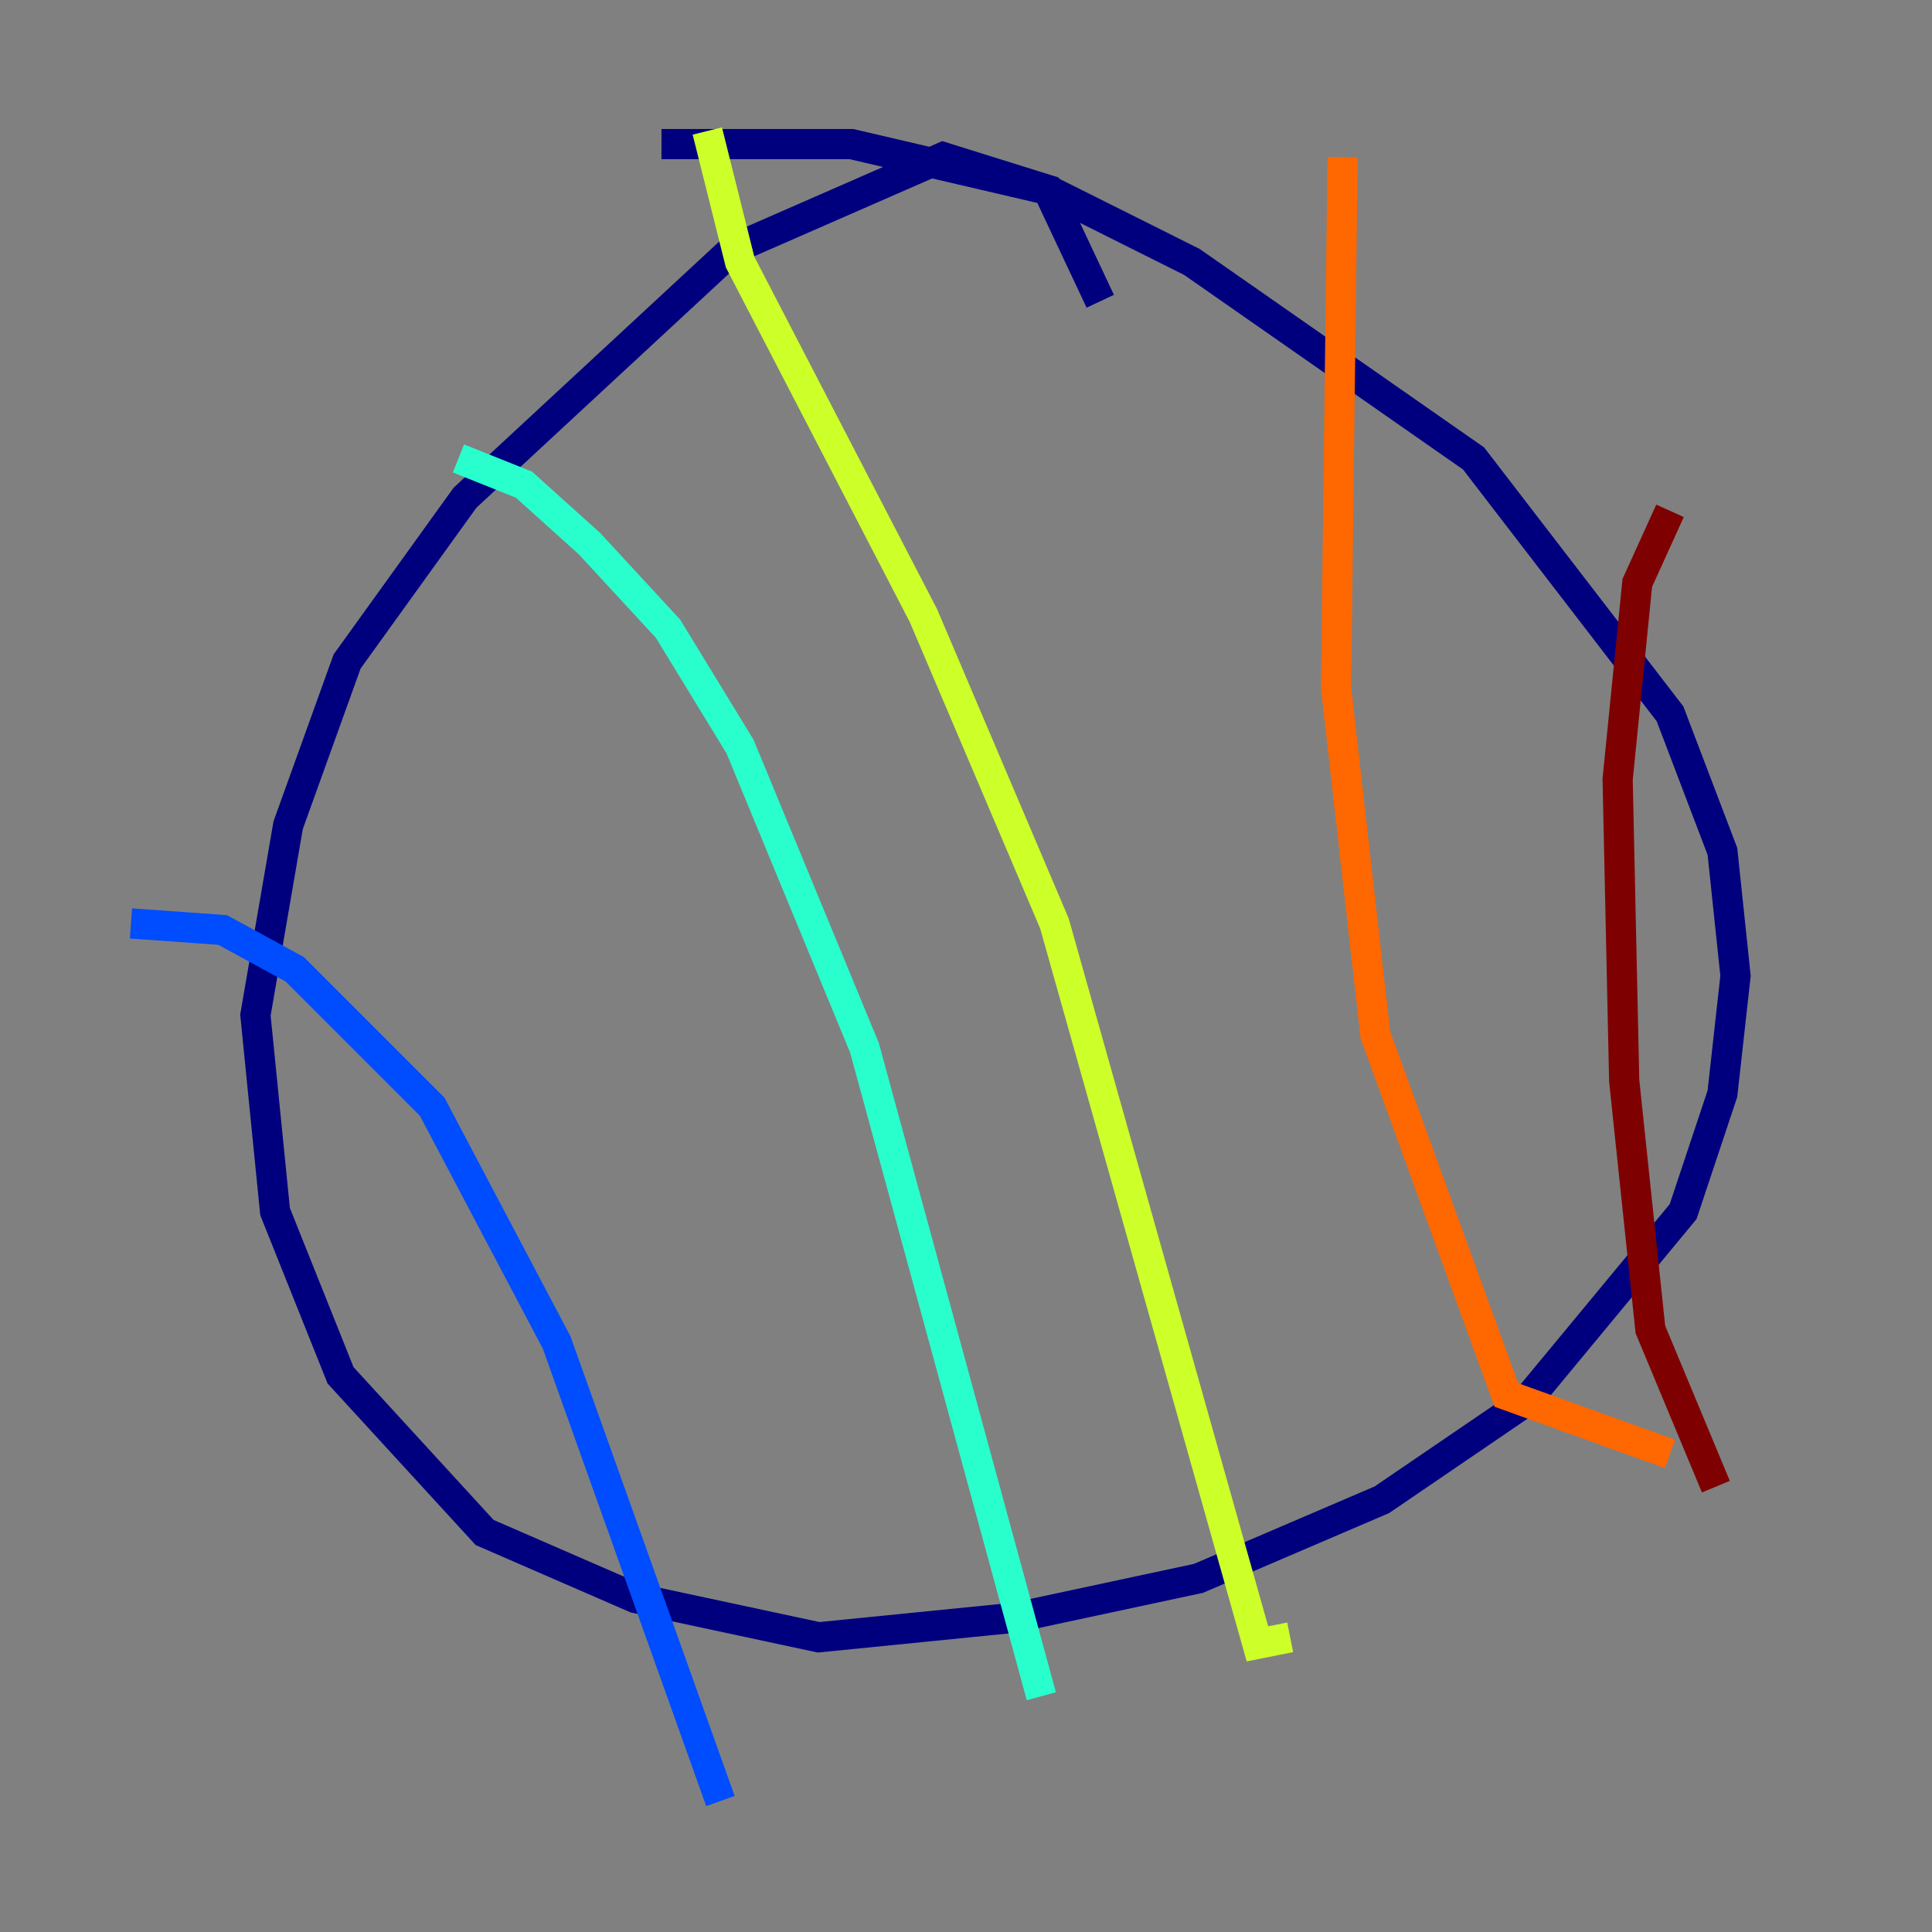 <?xml version="1.0" encoding="utf-8" ?>
<svg baseProfile="tiny" height="128" version="1.2" viewBox="0,0,128,128" width="128" xmlns="http://www.w3.org/2000/svg" xmlns:ev="http://www.w3.org/2001/xml-events" xmlns:xlink="http://www.w3.org/1999/xlink"><rect x="0" y="0" width="128" height="128" fill="#808080" stroke="none"/><defs /><polyline fill="none" points="72.895,19.959 69.424,12.583 62.481,10.414 48.597,16.488 30.807,32.976 22.997,43.824 19.091,54.671 16.922,67.254 18.224,80.271 22.563,91.119 32.108,101.532 42.088,105.871 54.237,108.475 67.254,107.173 79.403,104.57 91.552,99.363 101.098,92.854 111.512,80.271 114.115,72.461 114.983,64.651 114.115,56.407 110.644,47.295 97.627,30.373 78.969,17.356 69.424,12.583 56.407,9.546 43.824,9.546" stroke="#00007f" stroke-width="2" /><polyline fill="none" points="8.678,61.18 14.752,61.614 19.525,64.217 28.637,73.329 36.881,88.949 47.729,119.322" stroke="#004cff" stroke-width="2" /><polyline fill="none" points="30.373,30.373 34.712,32.108 39.051,36.014 44.258,41.654 49.031,49.464 57.275,69.424 68.99,112.38" stroke="#29ffcd" stroke-width="2" /><polyline fill="none" points="46.861,8.678 49.031,17.356 61.18,40.786 69.858,61.18 83.308,108.909 85.478,108.475" stroke="#cdff29" stroke-width="2" /><polyline fill="none" points="88.949,10.414 88.515,45.559 91.119,68.556 99.797,92.42 110.644,96.325" stroke="#ff6700" stroke-width="2" /><polyline fill="none" points="110.644,33.844 108.475,38.617 107.173,51.634 107.607,71.593 109.342,88.081 113.681,98.495" stroke="#7f0000" stroke-width="2" /></svg>